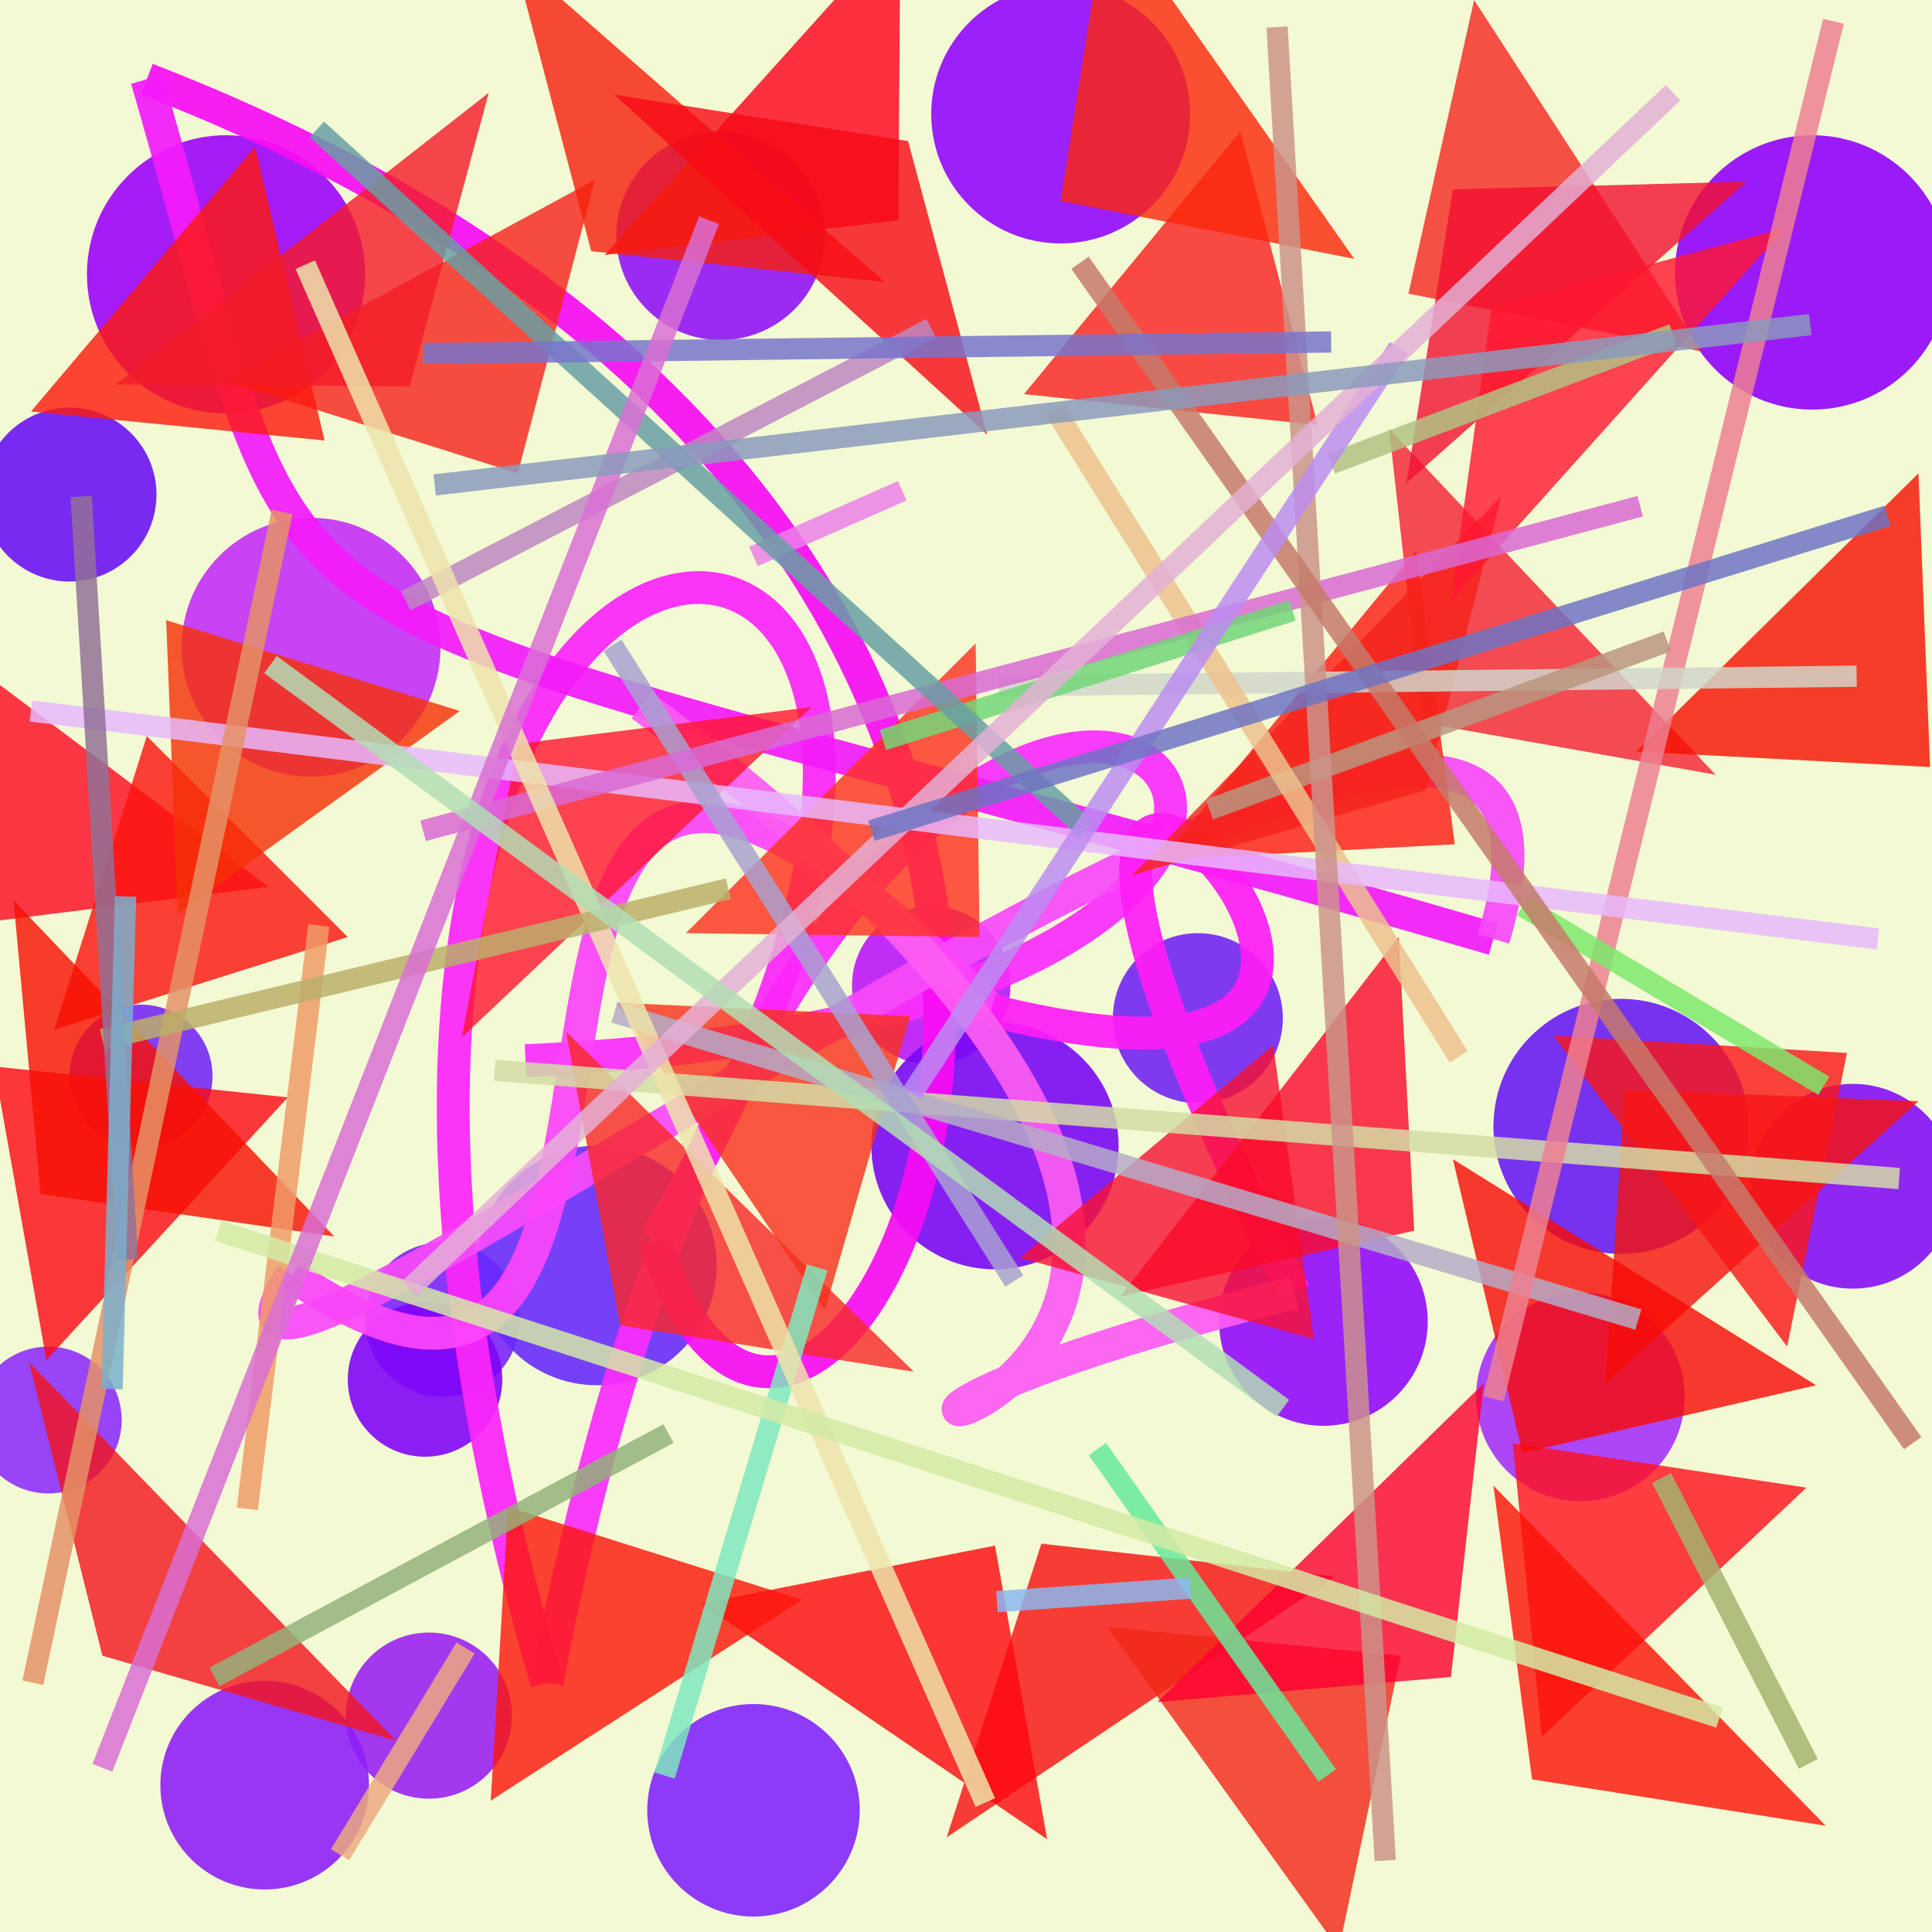 <?xml version="1.0" encoding="UTF-8"?>
<svg xmlns="http://www.w3.org/2000/svg" xmlns:xlink="http://www.w3.org/1999/xlink" width="500pt" height="500pt" viewBox="0 0 500 500" version="1.1">
<rect x="0" y="0" width="500" height="500" fill="#333333" stroke="none"/>
<defs>
<clipPath id="clip1">
  <rect x="0" y="0" width="500" height="500"/>
</clipPath>
<g id="surface113" clip-path="url(#clip1)">
<rect x="0" y="0" width="500" height="500" style="fill:rgb(95%,97.9%,82.8%);fill-opacity:1;stroke:none;"/>
<path style=" stroke:none;fill-rule:nonzero;fill:rgb(51.5%,5%,96.4%);fill-opacity:0.888;" d="M 506 307 C 506 321.637 494.137 333.5 479.5 333.5 C 464.863 333.5 453 321.637 453 307 C 453 292.363 464.863 280.5 479.5 280.5 C 494.137 280.5 506 292.363 506 307 C 506 321.637 494.137 333.5 479.5 333.5 C 464.863 333.5 453 321.637 453 307 C 453 292.363 464.863 280.5 479.5 280.5 C 494.137 280.5 506 292.363 506 307 "/>
<path style=" stroke:none;fill-rule:nonzero;fill:rgb(47.1%,13.2%,98.6%);fill-opacity:0.888;" d="M 134.5 341.5 C 134.5 352.547 125.547 361.5 114.5 361.5 C 103.453 361.5 94.5 352.547 94.5 341.5 C 94.5 330.453 103.453 321.5 114.5 321.5 C 125.547 321.5 134.5 330.453 134.5 341.5 C 134.5 352.547 125.547 361.5 114.5 361.5 C 103.453 361.5 94.5 352.547 94.5 341.5 C 94.5 330.453 103.453 321.5 114.5 321.5 C 125.547 321.5 134.5 330.453 134.5 341.5 "/>
<path style=" stroke:none;fill-rule:nonzero;fill:rgb(59.9%,12.9%,95%);fill-opacity:0.888;" d="M 132.5 444 C 132.5 455.875 122.875 465.5 111 465.5 C 99.125 465.5 89.5 455.875 89.5 444 C 89.5 432.125 99.125 422.5 111 422.5 C 122.875 422.5 132.5 432.125 132.5 444 C 132.5 455.875 122.875 465.5 111 465.5 C 99.125 465.5 89.5 455.875 89.5 444 C 89.5 432.125 99.125 422.5 111 422.5 C 122.875 422.5 132.5 432.125 132.5 444 "/>
<path style=" stroke:none;fill-rule:nonzero;fill:rgb(50.1%,1.5%,96.8%);fill-opacity:0.888;" d="M 130 357 C 130 368.047 121.047 377 110 377 C 98.953 377 90 368.047 90 357 C 90 345.953 98.953 337 110 337 C 121.047 337 130 345.953 130 357 C 130 368.047 121.047 377 110 377 C 98.953 377 90 368.047 90 357 C 90 345.953 98.953 337 110 337 C 121.047 337 130 345.953 130 357 "/>
<path style=" stroke:none;fill-rule:nonzero;fill:rgb(63.8%,19.2%,98.6%);fill-opacity:0.888;" d="M 436 361.5 C 436 376.41 423.91 388.5 409 388.5 C 394.09 388.5 382 376.41 382 361.5 C 382 346.59 394.09 334.5 409 334.5 C 423.91 334.5 436 346.59 436 361.5 C 436 376.41 423.91 388.5 409 388.5 C 394.09 388.5 382 376.41 382 361.5 C 382 346.59 394.09 334.5 409 334.5 C 423.91 334.5 436 346.59 436 361.5 "/>
<path style=" stroke:none;fill-rule:nonzero;fill:rgb(41.3%,6.9%,96.2%);fill-opacity:0.888;" d="M 40.5 128 C 40.5 140.426 30.426 150.5 18 150.5 C 5.574 150.5 -4.5 140.426 -4.5 128 C -4.5 115.574 5.574 105.5 18 105.5 C 30.426 105.5 40.5 115.574 40.5 128 C 40.5 140.426 30.426 150.5 18 150.5 C 5.574 150.5 -4.5 140.426 -4.5 128 C -4.5 115.574 5.574 105.5 18 105.5 C 30.426 105.5 40.5 115.574 40.5 128 "/>
<path style=" stroke:none;fill-rule:nonzero;fill:rgb(40.7%,10.4%,95.6%);fill-opacity:0.888;" d="M 452.5 291.5 C 452.5 309.727 437.727 324.5 419.5 324.5 C 401.273 324.5 386.5 309.727 386.5 291.5 C 386.5 273.273 401.273 258.5 419.5 258.5 C 437.727 258.5 452.5 273.273 452.5 291.5 C 452.5 309.727 437.727 324.5 419.5 324.5 C 401.273 324.5 386.5 309.727 386.5 291.5 C 386.5 273.273 401.273 258.5 419.5 258.5 C 437.727 258.5 452.5 273.273 452.5 291.5 "/>
<path style=" stroke:none;fill-rule:nonzero;fill:rgb(73%,8.4%,98.3%);fill-opacity:0.888;" d="M 261.5 255 C 261.5 266.32 252.32 275.5 241 275.5 C 229.68 275.5 220.5 266.32 220.5 255 C 220.5 243.68 229.68 234.5 241 234.5 C 252.32 234.5 261.5 243.68 261.5 255 C 261.5 266.32 252.32 275.5 241 275.5 C 229.68 275.5 220.5 266.32 220.5 255 C 220.5 243.68 229.68 234.5 241 234.5 C 252.32 234.5 261.5 243.68 261.5 255 "/>
<path style=" stroke:none;fill-rule:nonzero;fill:rgb(56.3%,0.1%,98.6%);fill-opacity:0.888;" d="M 504.5 70.5 C 504.5 90.105 488.605 106 469 106 C 449.395 106 433.5 90.105 433.5 70.5 C 433.5 50.895 449.395 35 469 35 C 488.605 35 504.5 50.895 504.5 70.5 C 504.5 90.105 488.605 106 469 106 C 449.395 106 433.5 90.105 433.5 70.5 C 433.5 50.895 449.395 35 469 35 C 488.605 35 504.5 50.895 504.5 70.5 "/>
<path style=" stroke:none;fill-rule:nonzero;fill:rgb(57%,2.2%,99.5%);fill-opacity:0.888;" d="M 308 29.5 C 308 48 293 63 274.5 63 C 256 63 241 48 241 29.5 C 241 11 256 -4 274.5 -4 C 293 -4 308 11 308 29.5 C 308 48 293 63 274.5 63 C 256 63 241 48 241 29.5 C 241 11 256 -4 274.5 -4 C 293 -4 308 11 308 29.5 "/>
<path style=" stroke:none;fill-rule:nonzero;fill:rgb(56.4%,7.1%,96.4%);fill-opacity:0.888;" d="M 213.5 61 C 213.5 75.91 201.41 88 186.5 88 C 171.59 88 159.5 75.91 159.5 61 C 159.5 46.09 171.59 34 186.5 34 C 201.41 34 213.5 46.09 213.5 61 C 213.5 75.91 201.41 88 186.5 88 C 171.59 88 159.5 75.91 159.5 61 C 159.5 46.09 171.59 34 186.5 34 C 201.41 34 213.5 46.09 213.5 61 "/>
<path style=" stroke:none;fill-rule:nonzero;fill:rgb(50.3%,14.1%,99.2%);fill-opacity:0.888;" d="M 222.5 468.5 C 222.5 483.688 210.188 496 195 496 C 179.812 496 167.5 483.688 167.5 468.5 C 167.5 453.312 179.812 441 195 441 C 210.188 441 222.5 453.312 222.5 468.5 C 222.5 483.688 210.188 496 195 496 C 179.812 496 167.5 483.688 167.5 468.5 C 167.5 453.312 179.812 441 195 441 C 210.188 441 222.5 453.312 222.5 468.5 "/>
<path style=" stroke:none;fill-rule:nonzero;fill:rgb(40.3%,16.5%,99%);fill-opacity:0.888;" d="M 185.5 327.5 C 185.5 344.621 171.621 358.5 154.5 358.5 C 137.379 358.5 123.5 344.621 123.5 327.5 C 123.5 310.379 137.379 296.5 154.5 296.5 C 171.621 296.5 185.5 310.379 185.5 327.5 C 185.5 344.621 171.621 358.5 154.5 358.5 C 137.379 358.5 123.5 344.621 123.5 327.5 C 123.5 310.379 137.379 296.5 154.5 296.5 C 171.621 296.5 185.5 310.379 185.5 327.5 "/>
<path style=" stroke:none;fill-rule:nonzero;fill:rgb(55.1%,18.3%,98.6%);fill-opacity:0.888;" d="M 31.5 367.5 C 31.5 377.992 22.992 386.5 12.5 386.5 C 2.008 386.5 -6.5 377.992 -6.5 367.5 C -6.5 357.008 2.008 348.5 12.5 348.5 C 22.992 348.5 31.5 357.008 31.5 367.5 C 31.5 377.992 22.992 386.5 12.5 386.5 C 2.008 386.5 -6.5 377.992 -6.5 367.5 C -6.5 357.008 2.008 348.5 12.5 348.5 C 22.992 348.5 31.5 357.008 31.5 367.5 "/>
<path style=" stroke:none;fill-rule:nonzero;fill:rgb(60.9%,0.7%,98.3%);fill-opacity:0.888;" d="M 94.5 71 C 94.5 90.883 78.383 107 58.5 107 C 38.617 107 22.5 90.883 22.5 71 C 22.5 51.117 38.617 35 58.5 35 C 78.383 35 94.5 51.117 94.5 71 C 94.5 90.883 78.383 107 58.5 107 C 38.617 107 22.5 90.883 22.5 71 C 22.5 51.117 38.617 35 58.5 35 C 78.383 35 94.5 51.117 94.5 71 "/>
<path style=" stroke:none;fill-rule:nonzero;fill:rgb(56.5%,3.7%,99%);fill-opacity:0.888;" d="M 369.5 342 C 369.5 356.91 357.41 369 342.5 369 C 327.59 369 315.5 356.91 315.5 342 C 315.5 327.09 327.59 315 342.5 315 C 357.41 315 369.5 327.09 369.5 342 C 369.5 356.91 357.41 369 342.5 369 C 327.59 369 315.5 356.91 315.5 342 C 315.5 327.09 327.59 315 342.5 315 C 357.41 315 369.5 327.09 369.5 342 "/>
<path style=" stroke:none;fill-rule:nonzero;fill:rgb(45.5%,15.8%,96.1%);fill-opacity:0.888;" d="M 55 278.5 C 55 288.719 46.719 297 36.5 297 C 26.281 297 18 288.719 18 278.5 C 18 268.281 26.281 260 36.5 260 C 46.719 260 55 268.281 55 278.5 C 55 288.719 46.719 297 36.5 297 C 26.281 297 18 288.719 18 278.5 C 18 268.281 26.281 260 36.5 260 C 46.719 260 55 268.281 55 278.5 "/>
<path style=" stroke:none;fill-rule:nonzero;fill:rgb(46.8%,2.2%,95.5%);fill-opacity:0.888;" d="M 289.5 296.5 C 289.5 314.172 275.172 328.5 257.5 328.5 C 239.828 328.5 225.5 314.172 225.5 296.5 C 225.5 278.828 239.828 264.5 257.5 264.5 C 275.172 264.5 289.5 278.828 289.5 296.5 C 289.5 314.172 275.172 328.5 257.5 328.5 C 239.828 328.5 225.5 314.172 225.5 296.5 C 225.5 278.828 239.828 264.5 257.5 264.5 C 275.172 264.5 289.5 278.828 289.5 296.5 "/>
<path style=" stroke:none;fill-rule:nonzero;fill:rgb(44.3%,14%,95.6%);fill-opacity:0.888;" d="M 332 263.5 C 332 275.648 322.148 285.5 310 285.5 C 297.852 285.5 288 275.648 288 263.5 C 288 251.352 297.852 241.5 310 241.5 C 322.148 241.5 332 251.352 332 263.5 C 332 275.648 322.148 285.5 310 285.5 C 297.852 285.5 288 275.648 288 263.5 C 288 251.352 297.852 241.5 310 241.5 C 322.148 241.5 332 251.352 332 263.5 "/>
<path style=" stroke:none;fill-rule:nonzero;fill:rgb(55.7%,12.2%,97.1%);fill-opacity:0.888;" d="M 95.5 462 C 95.5 476.91 83.41 489 68.5 489 C 53.59 489 41.5 476.91 41.5 462 C 41.5 447.09 53.59 435 68.5 435 C 83.41 435 95.5 447.09 95.5 462 C 95.5 476.91 83.41 489 68.5 489 C 53.59 489 41.5 476.91 41.5 462 C 41.5 447.09 53.59 435 68.5 435 C 83.41 435 95.5 447.09 95.5 462 "/>
<path style=" stroke:none;fill-rule:nonzero;fill:rgb(76.2%,17.7%,97.5%);fill-opacity:0.888;" d="M 114 167.5 C 114 186 99 201 80.5 201 C 62 201 47 186 47 167.5 C 47 149 62 134 80.5 134 C 99 134 114 149 114 167.5 C 114 186 99 201 80.5 201 C 62 201 47 186 47 167.5 C 47 149 62 134 80.5 134 C 99 134 114 149 114 167.5 "/>
<path style="fill:none;stroke-width:0.017;stroke-linecap:butt;stroke-linejoin:miter;stroke:rgb(98%,17.9%,98.6%);stroke-opacity:0.928;stroke-miterlimit:10;" d="M 0.272 0.549 C 0.929 0.52 0.441 0.044 0.283 0.871 " transform="matrix(500,0,0,500,0,0)"/>
<path style="fill:none;stroke-width:0.017;stroke-linecap:butt;stroke-linejoin:miter;stroke:rgb(98.2%,15%,97.9%);stroke-opacity:0.928;stroke-miterlimit:10;" d="M 0.283 0.871 C 0.074 0.155 0.627 0.162 0.339 0.642 " transform="matrix(500,0,0,500,0,0)"/>
<path style="fill:none;stroke-width:0.017;stroke-linecap:butt;stroke-linejoin:miter;stroke:rgb(96.9%,5.1%,95.7%);stroke-opacity:0.928;stroke-miterlimit:10;" d="M 0.339 0.642 C 0.425 0.915 0.733 0.295 0.076 0.041 " transform="matrix(500,0,0,500,0,0)"/>
<path style="fill:none;stroke-width:0.017;stroke-linecap:butt;stroke-linejoin:miter;stroke:rgb(95.5%,10.8%,98.3%);stroke-opacity:0.928;stroke-miterlimit:10;" d="M 0.076 0.041 C 0.173 0.374 0.086 0.286 0.773 0.486 " transform="matrix(500,0,0,500,0,0)"/>
<path style="fill:none;stroke-width:0.017;stroke-linecap:butt;stroke-linejoin:miter;stroke:rgb(96.7%,29.2%,97.4%);stroke-opacity:0.928;stroke-miterlimit:10;" d="M 0.773 0.486 C 0.867 0.173 0.049 0.816 0.151 0.66 " transform="matrix(500,0,0,500,0,0)"/>
<path style="fill:none;stroke-width:0.017;stroke-linecap:butt;stroke-linejoin:miter;stroke:rgb(98.2%,27%,98%);stroke-opacity:0.928;stroke-miterlimit:10;" d="M 0.151 0.66 C 0.405 0.834 0.176 0.182 0.513 0.523 " transform="matrix(500,0,0,500,0,0)"/>
<path style="fill:none;stroke-width:0.017;stroke-linecap:butt;stroke-linejoin:miter;stroke:rgb(99.5%,11.7%,96.5%);stroke-opacity:0.928;stroke-miterlimit:10;" d="M 0.513 0.523 C 0.856 0.609 0.419 0.177 0.67 0.669 " transform="matrix(500,0,0,500,0,0)"/>
<path style="fill:none;stroke-width:0.017;stroke-linecap:butt;stroke-linejoin:miter;stroke:rgb(98.5%,36.1%,95.1%);stroke-opacity:0.928;stroke-miterlimit:10;" d="M 0.67 0.669 C 0.214 0.786 0.861 0.759 0.332 0.365 " transform="matrix(500,0,0,500,0,0)"/>
<path style=" stroke:none;fill-rule:nonzero;fill:rgb(96.5%,13.7%,11.1%);fill-opacity:0.808;" d="M 58 98.5 L 134 122.5 L 154 46.5 L 58 98.5 "/>
<path style=" stroke:none;fill-rule:nonzero;fill:rgb(99.2%,0.3%,10.3%);fill-opacity:0.808;" d="M 156.5 66 L 232.5 57 L 233 -19 L 156.5 66 "/>
<path style=" stroke:none;fill-rule:nonzero;fill:rgb(97.2%,13%,12.3%);fill-opacity:0.808;" d="M 265 102 L 341 110 L 321 34 L 265 102 "/>
<path style=" stroke:none;fill-rule:nonzero;fill:rgb(95.9%,15.7%,13.2%);fill-opacity:0.808;" d="M 440.5 91 L 364.5 76 L 381.5 0 L 440.5 91 "/>
<path style=" stroke:none;fill-rule:nonzero;fill:rgb(95.4%,12.8%,20%);fill-opacity:0.808;" d="M 444 200.5 L 368 187 L 359.5 111 L 444 200.5 "/>
<path style=" stroke:none;fill-rule:nonzero;fill:rgb(98.6%,10.2%,7.1%);fill-opacity:0.808;" d="M 300.5 222.5 L 376.5 218.5 L 366.5 142.5 L 300.5 222.5 "/>
<path style=" stroke:none;fill-rule:nonzero;fill:rgb(99.7%,8.8%,18.9%);fill-opacity:0.808;" d="M 210 183 L 134 192.5 L 119.5 268.5 L 210 183 "/>
<path style=" stroke:none;fill-rule:nonzero;fill:rgb(98.5%,3.5%,12.1%);fill-opacity:0.808;" d="M 69.5 229.5 L -6.5 239 L -19 163 L 69.5 229.5 "/>
<path style=" stroke:none;fill-rule:nonzero;fill:rgb(99%,3.4%,8.4%);fill-opacity:0.808;" d="M 74.5 284 L -1.5 276 L 12 352 L 74.5 284 "/>
<path style=" stroke:none;fill-rule:nonzero;fill:rgb(97.1%,15.7%,15.6%);fill-opacity:0.808;" d="M 236.5 355 L 160.5 343 L 146.5 267 L 236.5 355 "/>
<path style=" stroke:none;fill-rule:nonzero;fill:rgb(96.9%,6.5%,19.4%);fill-opacity:0.808;" d="M 264 325.5 L 340 346.5 L 329.5 270.5 L 264 325.5 "/>
<path style=" stroke:none;fill-rule:nonzero;fill:rgb(95.6%,7.3%,4.6%);fill-opacity:0.808;" d="M 496.5 285 L 420.5 282 L 415.5 358 L 496.5 285 "/>
<path style=" stroke:none;fill-rule:nonzero;fill:rgb(99.6%,6.7%,10.9%);fill-opacity:0.808;" d="M 467.5 385 L 391.5 373.5 L 399 449.5 L 467.5 385 "/>
<path style=" stroke:none;fill-rule:nonzero;fill:rgb(96.3%,6.2%,6%);fill-opacity:0.808;" d="M 345.5 408 L 269.5 399.5 L 245 475.5 L 345.5 408 "/>
<path style=" stroke:none;fill-rule:nonzero;fill:rgb(99.4%,3.3%,5.1%);fill-opacity:0.808;" d="M 181.5 415 L 257.5 400 L 271 476 L 181.5 415 "/>
<path style=" stroke:none;fill-rule:nonzero;fill:rgb(98.5%,15.2%,4.1%);fill-opacity:0.808;" d="M 350.5 67 L 274.5 52 L 286.5 -24 L 350.5 67 "/>
<path style=" stroke:none;fill-rule:nonzero;fill:rgb(98.4%,7.3%,5%);fill-opacity:0.808;" d="M 90 242.5 L 14 266.5 L 38 190.5 L 90 242.5 "/>
<path style=" stroke:none;fill-rule:nonzero;fill:rgb(98%,4.1%,16.8%);fill-opacity:0.808;" d="M 290 335.5 L 366 318.5 L 362 242.5 L 290 335.5 "/>
<path style=" stroke:none;fill-rule:nonzero;fill:rgb(95.2%,6.3%,19.3%);fill-opacity:0.808;" d="M 452 47 L 376 49 L 364 125 L 452 47 "/>
<path style=" stroke:none;fill-rule:nonzero;fill:rgb(96.3%,12.4%,4.9%);fill-opacity:0.808;" d="M 229 73 L 153 65 L 133 -11 L 229 73 "/>
<path style=" stroke:none;fill-rule:nonzero;fill:rgb(96.7%,6.1%,0.5%);fill-opacity:0.808;" d="M 86.5 320 L 10.5 309 L 3.5 233 L 86.5 320 "/>
<path style=" stroke:none;fill-rule:nonzero;fill:rgb(95.8%,13.9%,10.6%);fill-opacity:0.808;" d="M 293 226.5 L 369 204.5 L 388.5 128.5 L 293 226.5 "/>
<path style=" stroke:none;fill-rule:nonzero;fill:rgb(97.1%,19.2%,10.5%);fill-opacity:0.808;" d="M 159.5 259.5 L 235.5 263 L 213.5 339 L 159.5 259.5 "/>
<path style=" stroke:none;fill-rule:nonzero;fill:rgb(95.8%,6.4%,0.1%);fill-opacity:0.808;" d="M 423.5 194.5 L 499.5 198.5 L 496.5 122.5 L 423.5 194.5 "/>
<path style=" stroke:none;fill-rule:nonzero;fill:rgb(99%,8.8%,3.8%);fill-opacity:0.808;" d="M 207.5 414 L 131.5 390 L 127 466 L 207.5 414 "/>
<path style=" stroke:none;fill-rule:nonzero;fill:rgb(99.7%,19.2%,11.8%);fill-opacity:0.808;" d="M 177.5 241.5 L 253.5 242.5 L 252.5 166.5 L 177.5 241.5 "/>
<path style=" stroke:none;fill-rule:nonzero;fill:rgb(98.9%,7.6%,2.8%);fill-opacity:0.808;" d="M 472.5 472.5 L 396.5 460.5 L 386.5 384.5 L 472.5 472.5 "/>
<path style=" stroke:none;fill-rule:nonzero;fill:rgb(95.1%,15.3%,9.6%);fill-opacity:0.808;" d="M 286.5 421 L 362.5 428.5 L 346.5 504.5 L 286.5 421 "/>
<path style=" stroke:none;fill-rule:nonzero;fill:rgb(95.1%,8%,11.2%);fill-opacity:0.808;" d="M 102.5 450.5 L 26.5 428.5 L 7.5 352.5 L 102.5 450.5 "/>
<path style=" stroke:none;fill-rule:nonzero;fill:rgb(96.7%,3.9%,1.7%);fill-opacity:0.808;" d="M 470 358.5 L 394 376 L 376 300 L 470 358.5 "/>
<path style=" stroke:none;fill-rule:nonzero;fill:rgb(98.8%,9.9%,4.5%);fill-opacity:0.808;" d="M 8 106.5 L 84 114 L 66 38 L 8 106.5 "/>
<path style=" stroke:none;fill-rule:nonzero;fill:rgb(99.9%,9%,19%);fill-opacity:0.808;" d="M 462 59 L 386 79.5 L 375.5 155.5 L 462 59 "/>
<path style=" stroke:none;fill-rule:nonzero;fill:rgb(99.2%,0.4%,18.5%);fill-opacity:0.808;" d="M 299.5 440.5 L 375.5 434 L 384 358 L 299.5 440.5 "/>
<path style=" stroke:none;fill-rule:nonzero;fill:rgb(95.6%,11.1%,16.3%);fill-opacity:0.808;" d="M 30 99.5 L 106 100 L 126.5 24 L 30 99.5 "/>
<path style=" stroke:none;fill-rule:nonzero;fill:rgb(96.1%,19%,2%);fill-opacity:0.808;" d="M 119 184 L 43 160.5 L 46 236.5 L 119 184 "/>
<path style=" stroke:none;fill-rule:nonzero;fill:rgb(97.5%,8.8%,9%);fill-opacity:0.808;" d="M 402 268 L 478 272.5 L 462.5 348.5 L 402 268 "/>
<path style=" stroke:none;fill-rule:nonzero;fill:rgb(96.3%,4%,8.6%);fill-opacity:0.808;" d="M 159 24.5 L 235 36.5 L 255.5 112.5 L 159 24.5 "/>
<path style="fill:none;stroke-width:0.011;stroke-linecap:butt;stroke-linejoin:miter;stroke:rgb(58%,70.2%,47.7%);stroke-opacity:0.84;stroke-miterlimit:10;" d="M 0.346 0.742 L 0.111 0.868 " transform="matrix(500,0,0,500,0,0)"/>
<path style="fill:none;stroke-width:0.011;stroke-linecap:butt;stroke-linejoin:miter;stroke:rgb(83.2%,86.7%,65%);stroke-opacity:0.84;stroke-miterlimit:10;" d="M 0.983 0.61 L 0.256 0.554 " transform="matrix(500,0,0,500,0,0)"/>
<path style="fill:none;stroke-width:0.011;stroke-linecap:butt;stroke-linejoin:miter;stroke:rgb(71%,67.5%,78.4%);stroke-opacity:0.84;stroke-miterlimit:10;" d="M 0.848 0.683 L 0.318 0.524 " transform="matrix(500,0,0,500,0,0)"/>
<path style="fill:none;stroke-width:0.011;stroke-linecap:butt;stroke-linejoin:miter;stroke:rgb(93.1%,50.4%,56.9%);stroke-opacity:0.84;stroke-miterlimit:10;" d="M 0.949 0.011 L 0.773 0.724 " transform="matrix(500,0,0,500,0,0)"/>
<path style="fill:none;stroke-width:0.011;stroke-linecap:butt;stroke-linejoin:miter;stroke:rgb(49.5%,91.2%,75.1%);stroke-opacity:0.84;stroke-miterlimit:10;" d="M 0.423 0.656 L 0.344 0.919 " transform="matrix(500,0,0,500,0,0)"/>
<path style="fill:none;stroke-width:0.011;stroke-linecap:butt;stroke-linejoin:miter;stroke:rgb(82.2%,84%,79.1%);stroke-opacity:0.84;stroke-miterlimit:10;" d="M 0.961 0.35 L 0.517 0.355 " transform="matrix(500,0,0,500,0,0)"/>
<path style="fill:none;stroke-width:0.011;stroke-linecap:butt;stroke-linejoin:miter;stroke:rgb(74.7%,52.7%,76%);stroke-opacity:0.84;stroke-miterlimit:10;" d="M 0.21 0.311 L 0.482 0.17 " transform="matrix(500,0,0,500,0,0)"/>
<path style="fill:none;stroke-width:0.011;stroke-linecap:butt;stroke-linejoin:miter;stroke:rgb(73%,58.6%,50.1%);stroke-opacity:0.84;stroke-miterlimit:10;" d="M 0.626 0.419 L 0.863 0.332 " transform="matrix(500,0,0,500,0,0)"/>
<path style="fill:none;stroke-width:0.011;stroke-linecap:butt;stroke-linejoin:miter;stroke:rgb(92.8%,76.1%,55.8%);stroke-opacity:0.84;stroke-miterlimit:10;" d="M 0.546 0.212 L 0.755 0.547 " transform="matrix(500,0,0,500,0,0)"/>
<path style="fill:none;stroke-width:0.011;stroke-linecap:butt;stroke-linejoin:miter;stroke:rgb(91%,72.2%,99.2%);stroke-opacity:0.84;stroke-miterlimit:10;" d="M 0.016 0.368 L 0.972 0.486 " transform="matrix(500,0,0,500,0,0)"/>
<path style="fill:none;stroke-width:0.011;stroke-linecap:butt;stroke-linejoin:miter;stroke:rgb(94.4%,61.2%,40.5%);stroke-opacity:0.84;stroke-miterlimit:10;" d="M 0.128 0.781 L 0.165 0.479 " transform="matrix(500,0,0,500,0,0)"/>
<path style="fill:none;stroke-width:0.011;stroke-linecap:butt;stroke-linejoin:miter;stroke:rgb(65.7%,63.4%,82.2%);stroke-opacity:0.84;stroke-miterlimit:10;" d="M 0.317 0.334 L 0.525 0.663 " transform="matrix(500,0,0,500,0,0)"/>
<path style="fill:none;stroke-width:0.011;stroke-linecap:butt;stroke-linejoin:miter;stroke:rgb(85.3%,41.7%,83.4%);stroke-opacity:0.84;stroke-miterlimit:10;" d="M 0.849 0.262 L 0.219 0.43 " transform="matrix(500,0,0,500,0,0)"/>
<path style="fill:none;stroke-width:0.011;stroke-linecap:butt;stroke-linejoin:miter;stroke:rgb(45%,84.4%,47%);stroke-opacity:0.84;stroke-miterlimit:10;" d="M 0.669 0.316 L 0.457 0.383 " transform="matrix(500,0,0,500,0,0)"/>
<path style="fill:none;stroke-width:0.011;stroke-linecap:butt;stroke-linejoin:miter;stroke:rgb(89.9%,57.3%,40.3%);stroke-opacity:0.84;stroke-miterlimit:10;" d="M 0.146 0.265 L 0.017 0.871 " transform="matrix(500,0,0,500,0,0)"/>
<path style="fill:none;stroke-width:0.011;stroke-linecap:butt;stroke-linejoin:miter;stroke:rgb(92.1%,50.5%,91.3%);stroke-opacity:0.84;stroke-miterlimit:10;" d="M 0.39 0.288 L 0.467 0.254 " transform="matrix(500,0,0,500,0,0)"/>
<path style="fill:none;stroke-width:0.011;stroke-linecap:butt;stroke-linejoin:miter;stroke:rgb(80.1%,58%,54.2%);stroke-opacity:0.84;stroke-miterlimit:10;" d="M 0.661 0.014 L 0.717 0.963 " transform="matrix(500,0,0,500,0,0)"/>
<path style="fill:none;stroke-width:0.011;stroke-linecap:butt;stroke-linejoin:miter;stroke:rgb(40.9%,92%,60.7%);stroke-opacity:0.84;stroke-miterlimit:10;" d="M 0.687 0.919 L 0.568 0.75 " transform="matrix(500,0,0,500,0,0)"/>
<path style="fill:none;stroke-width:0.011;stroke-linecap:butt;stroke-linejoin:miter;stroke:rgb(40.6%,62.6%,64.4%);stroke-opacity:0.84;stroke-miterlimit:10;" d="M 0.562 0.429 L 0.164 0.067 " transform="matrix(500,0,0,500,0,0)"/>
<path style="fill:none;stroke-width:0.011;stroke-linecap:butt;stroke-linejoin:miter;stroke:rgb(92.7%,66.5%,50.1%);stroke-opacity:0.84;stroke-miterlimit:10;" d="M 0.241 0.853 L 0.176 0.96 " transform="matrix(500,0,0,500,0,0)"/>
<path style="fill:none;stroke-width:0.011;stroke-linecap:butt;stroke-linejoin:miter;stroke:rgb(93.3%,89.4%,67.3%);stroke-opacity:0.84;stroke-miterlimit:10;" d="M 0.158 0.137 L 0.51 0.933 " transform="matrix(500,0,0,500,0,0)"/>
<path style="fill:none;stroke-width:0.011;stroke-linecap:butt;stroke-linejoin:miter;stroke:rgb(49.1%,91.5%,42.7%);stroke-opacity:0.84;stroke-miterlimit:10;" d="M 0.788 0.469 L 0.944 0.562 " transform="matrix(500,0,0,500,0,0)"/>
<path style="fill:none;stroke-width:0.011;stroke-linecap:butt;stroke-linejoin:miter;stroke:rgb(64.6%,70.5%,43.3%);stroke-opacity:0.84;stroke-miterlimit:10;" d="M 0.936 0.913 L 0.86 0.765 " transform="matrix(500,0,0,500,0,0)"/>
<path style="fill:none;stroke-width:0.011;stroke-linecap:butt;stroke-linejoin:miter;stroke:rgb(69.4%,76.4%,51.6%);stroke-opacity:0.84;stroke-miterlimit:10;" d="M 0.866 0.173 L 0.689 0.24 " transform="matrix(500,0,0,500,0,0)"/>
<path style="fill:none;stroke-width:0.011;stroke-linecap:butt;stroke-linejoin:miter;stroke:rgb(73.7%,68.7%,41.8%);stroke-opacity:0.84;stroke-miterlimit:10;" d="M 0.377 0.46 L 0.053 0.538 " transform="matrix(500,0,0,500,0,0)"/>
<path style="fill:none;stroke-width:0.011;stroke-linecap:butt;stroke-linejoin:miter;stroke:rgb(82.9%,92%,65.1%);stroke-opacity:0.84;stroke-miterlimit:10;" d="M 0.89 0.889 L 0.113 0.637 " transform="matrix(500,0,0,500,0,0)"/>
<path style="fill:none;stroke-width:0.011;stroke-linecap:butt;stroke-linejoin:miter;stroke:rgb(57.5%,44.6%,59.2%);stroke-opacity:0.84;stroke-miterlimit:10;" d="M 0.066 0.652 L 0.042 0.257 " transform="matrix(500,0,0,500,0,0)"/>
<path style="fill:none;stroke-width:0.011;stroke-linecap:butt;stroke-linejoin:miter;stroke:rgb(77.3%,48%,41.5%);stroke-opacity:0.84;stroke-miterlimit:10;" d="M 0.559 0.136 L 0.99 0.747 " transform="matrix(500,0,0,500,0,0)"/>
<path style="fill:none;stroke-width:0.011;stroke-linecap:butt;stroke-linejoin:miter;stroke:rgb(47.1%,45.8%,80.5%);stroke-opacity:0.84;stroke-miterlimit:10;" d="M 0.689 0.177 L 0.219 0.183 " transform="matrix(500,0,0,500,0,0)"/>
<path style="fill:none;stroke-width:0.011;stroke-linecap:butt;stroke-linejoin:miter;stroke:rgb(85.4%,43.3%,83.3%);stroke-opacity:0.84;stroke-miterlimit:10;" d="M 0.053 0.915 L 0.367 0.114 " transform="matrix(500,0,0,500,0,0)"/>
<path style="fill:none;stroke-width:0.011;stroke-linecap:butt;stroke-linejoin:miter;stroke:rgb(47.9%,68.9%,80.5%);stroke-opacity:0.84;stroke-miterlimit:10;" d="M 0.065 0.464 L 0.058 0.719 " transform="matrix(500,0,0,500,0,0)"/>
<path style="fill:none;stroke-width:0.011;stroke-linecap:butt;stroke-linejoin:miter;stroke:rgb(73.5%,55.2%,94.8%);stroke-opacity:0.84;stroke-miterlimit:10;" d="M 0.724 0.18 L 0.472 0.566 " transform="matrix(500,0,0,500,0,0)"/>
<path style="fill:none;stroke-width:0.011;stroke-linecap:butt;stroke-linejoin:miter;stroke:rgb(89.7%,69%,84%);stroke-opacity:0.84;stroke-miterlimit:10;" d="M 0.212 0.667 L 0.866 0.048 " transform="matrix(500,0,0,500,0,0)"/>
<path style="fill:none;stroke-width:0.011;stroke-linecap:butt;stroke-linejoin:miter;stroke:rgb(54.3%,72.7%,94.6%);stroke-opacity:0.84;stroke-miterlimit:10;" d="M 0.616 0.822 L 0.516 0.829 " transform="matrix(500,0,0,500,0,0)"/>
<path style="fill:none;stroke-width:0.011;stroke-linecap:butt;stroke-linejoin:miter;stroke:rgb(70%,87.2%,70.8%);stroke-opacity:0.84;stroke-miterlimit:10;" d="M 0.14 0.344 L 0.664 0.729 " transform="matrix(500,0,0,500,0,0)"/>
<path style="fill:none;stroke-width:0.011;stroke-linecap:butt;stroke-linejoin:miter;stroke:rgb(43.5%,45.3%,77%);stroke-opacity:0.84;stroke-miterlimit:10;" d="M 0.451 0.43 L 0.977 0.267 " transform="matrix(500,0,0,500,0,0)"/>
<path style="fill:none;stroke-width:0.011;stroke-linecap:butt;stroke-linejoin:miter;stroke:rgb(54.5%,60.9%,74%);stroke-opacity:0.84;stroke-miterlimit:10;" d="M 0.937 0.168 L 0.225 0.251 " transform="matrix(500,0,0,500,0,0)"/>
</g>
</defs>
<g id="surface110">
<use xlink:href="#surface113"/>
</g>
</svg>
